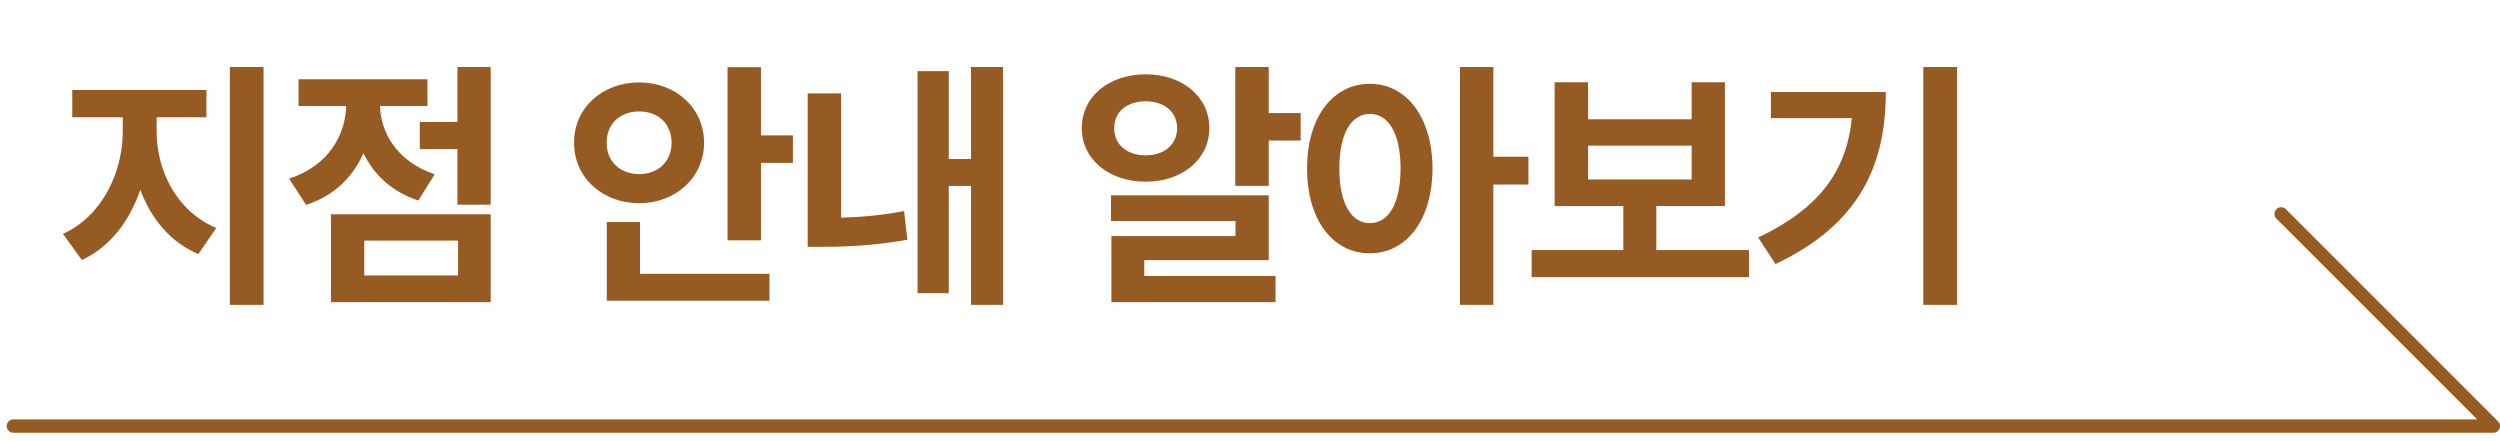 <svg width="187" height="33" viewBox="0 0 187 33" fill="none" xmlns="http://www.w3.org/2000/svg">
<path d="M11.717 9.861C11.717 12.74 13.202 15.813 16.178 17.05L14.838 19.004C12.739 18.12 11.296 16.352 10.495 14.197C9.693 16.539 8.222 18.486 6.123 19.446L4.707 17.492C7.649 16.173 9.175 12.879 9.182 9.861V8.769H5.405V6.732H15.439V8.769H11.717V9.861ZM17.193 22.802V5.012H19.714V22.802H17.193ZM36.703 5.012V15.309H34.217V11.152H31.399V9.122H34.217V5.012H36.703ZM21.62 13.362C24.507 12.437 25.84 10.158 25.895 7.927H22.331V5.931H31.972V7.927H28.429C28.471 9.964 29.735 12.098 32.518 13.037L31.288 14.999C29.313 14.349 27.96 13.058 27.186 11.456C26.406 13.231 24.99 14.653 22.898 15.323L21.62 13.362ZM24.755 22.602V16.028H36.703V22.602H24.755ZM27.248 20.606H34.265V17.996H27.248V20.606ZM56.92 5.026V10.13H59.31V12.181H56.92V17.975H54.42V5.026H56.92ZM42.942 10.682C42.929 8.044 45.083 6.166 47.811 6.166C50.532 6.166 52.652 8.044 52.666 10.682C52.652 13.293 50.532 15.199 47.811 15.199C45.083 15.199 42.929 13.293 42.942 10.682ZM45.38 10.682C45.366 12.133 46.458 13.024 47.811 13.024C49.179 13.024 50.228 12.133 50.235 10.682C50.228 9.204 49.179 8.334 47.811 8.334C46.458 8.334 45.366 9.204 45.38 10.682ZM45.387 22.492V16.608H47.873V20.482H57.556V22.492H45.387ZM75.028 5.012V22.802H72.631V13.908H70.967V21.932H68.633V5.323H70.967V11.891H72.631V5.012H75.028ZM60.415 18.459V6.988H62.915V16.283C64.344 16.242 65.912 16.117 67.624 15.786L67.873 17.934C65.504 18.348 63.467 18.465 61.623 18.459H60.415ZM94.9 5.012V8.459H97.29V10.51H94.9V13.901H92.4V5.012H94.9ZM80.922 9.584C80.908 7.209 82.966 5.565 85.701 5.558C88.422 5.565 90.459 7.209 90.459 9.584C90.459 11.918 88.422 13.597 85.701 13.59C82.966 13.597 80.908 11.918 80.922 9.584ZM83.104 16.532V14.612H94.9V19.46H85.591V20.641H95.411V22.602H83.132V17.657H92.414V16.532H83.104ZM83.346 9.584C83.332 10.834 84.327 11.621 85.701 11.621C87.055 11.621 88.042 10.834 88.049 9.584C88.042 8.334 87.055 7.581 85.701 7.575C84.327 7.581 83.332 8.334 83.346 9.584ZM102.462 6.269C105.176 6.269 107.137 8.728 107.151 12.595C107.137 16.504 105.176 18.949 102.462 18.949C99.741 18.949 97.759 16.504 97.773 12.595C97.759 8.728 99.741 6.269 102.462 6.269ZM100.183 12.595C100.176 15.254 101.101 16.691 102.462 16.691C103.857 16.691 104.755 15.254 104.762 12.595C104.755 9.964 103.857 8.521 102.462 8.521C101.101 8.521 100.176 9.964 100.183 12.595ZM109.209 22.802V5.012H111.702V11.725H114.327V13.804H111.702V22.802H109.209ZM130.825 18.707V20.731H114.568V18.707H121.426V15.413H116.288V6.152H118.788V8.921H126.536V6.152H129.023V15.413H123.891V18.707H130.825ZM118.788 13.424H126.536V10.896H118.788V13.424ZM146.384 5.012V22.802H143.863V5.012H146.384ZM131.509 17.768C136.094 15.592 138.118 12.789 138.518 8.838H132.462V6.884H141.06C141.053 12.271 139.16 16.753 132.807 19.75L131.509 17.768Z" fill="#965A23"/>
<path d="M1 31.87L186.5 31.87L170.63 16" stroke="#965A23" stroke-linecap="round" stroke-linejoin="round"/>
</svg>
